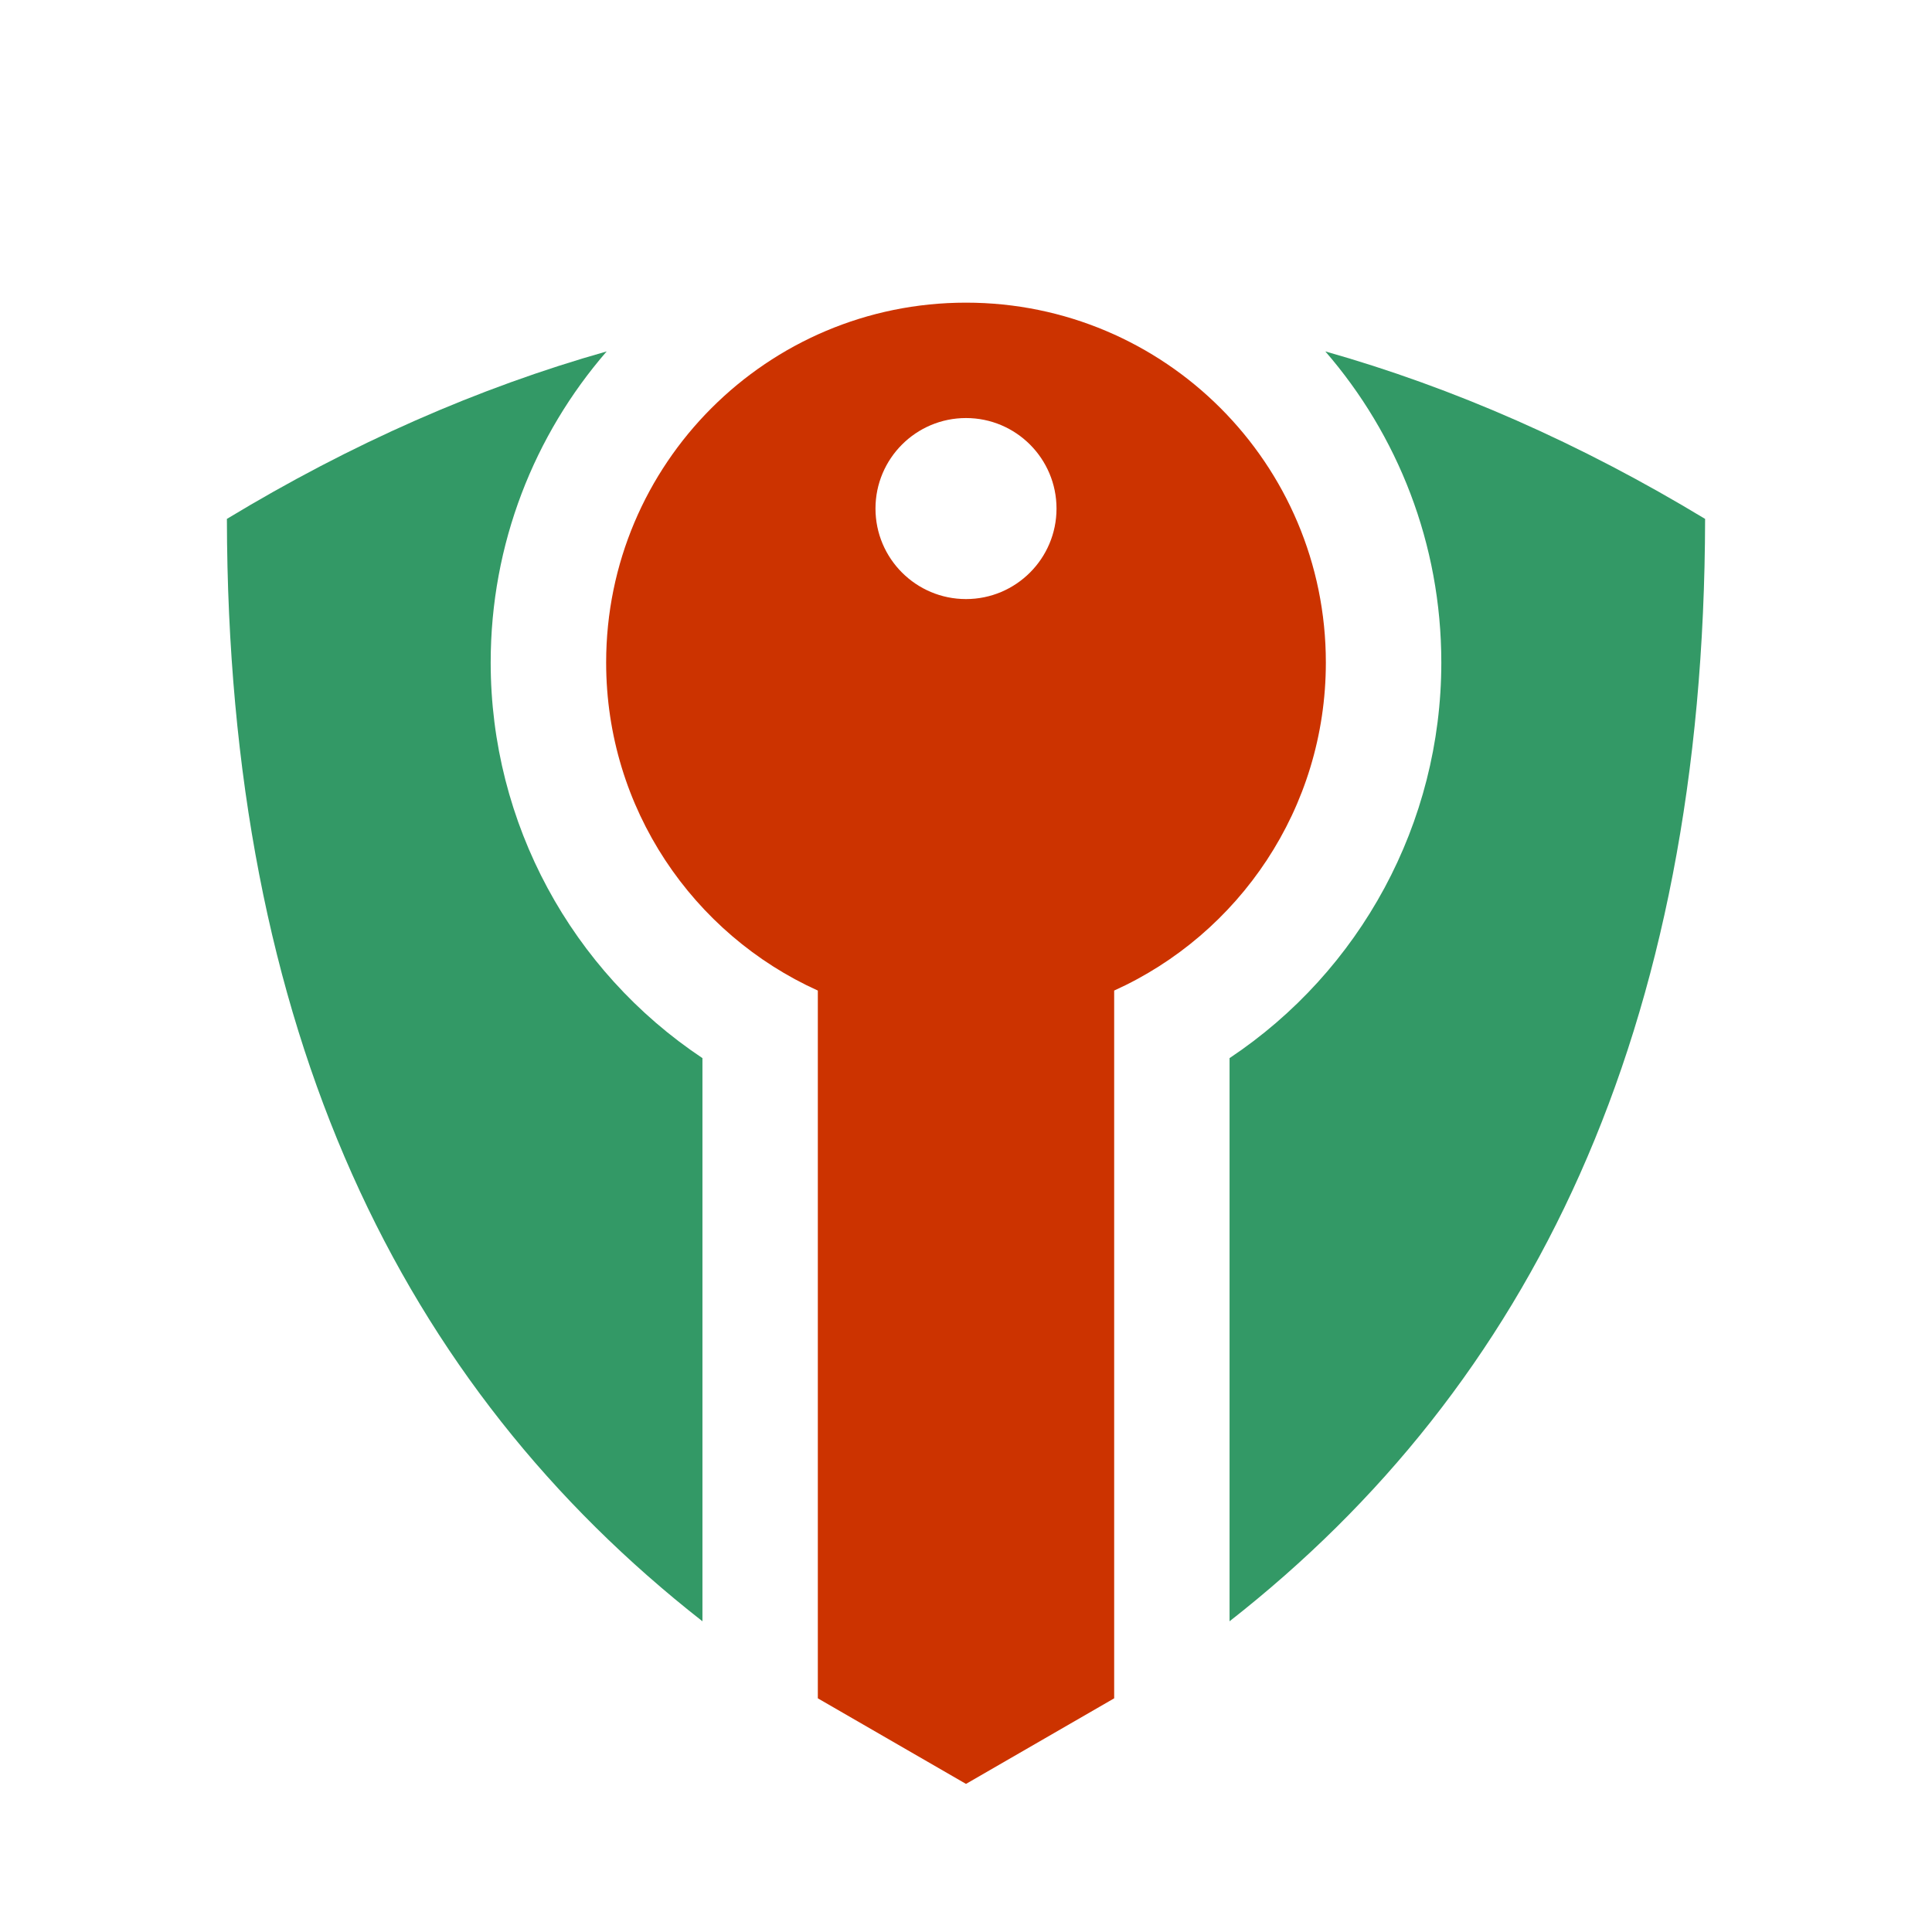 <?xml version="1.0" encoding="UTF-8"?>
<!DOCTYPE svg PUBLIC "-//W3C//DTD SVG 1.1//EN" "http://www.w3.org/Graphics/SVG/1.1/DTD/svg11.dtd">
<!-- Creator: CorelDRAW X7 -->
<svg xmlns="http://www.w3.org/2000/svg" xml:space="preserve" width="254mm" height="254mm" version="1.1" style="shape-rendering:geometricPrecision; text-rendering:geometricPrecision; image-rendering:optimizeQuality; fill-rule:evenodd; clip-rule:evenodd"
viewBox="0 0 25400 25400"
 xmlns:xlink="http://www.w3.org/1999/xlink">
 <defs>
  <style type="text/css">
   <![CDATA[
    .fil0 {fill:none}
    .fil1 {fill:#339966}
    .fil2 {fill:#CC3300}
   ]]>
  </style>
 </defs>
 <g id="Layer_x0020_1">
  <rect class="fil0" width="25400" height="25400"/>
  <g id="_2189183323952">
   <path class="fil1" d="M9235 21315c-3959,-3100 -6241,-7748 -6252,-14493 1637,-991 3307,-1725 4993,-2202 -950,1096 -1525,2526 -1525,4090 0,2115 1065,4056 2784,5201l0 7404zm8189 -16695c1686,477 3356,1211 4993,2202 -11,6745 -2293,11393 -6252,14493l0 -7404c1719,-1145 2784,-3086 2784,-5201 0,-1564 -575,-2994 -1525,-4090z"/>
   <path class="fil2" d="M12700 3979c2613,0 4731,2118 4731,4731 0,1919 -1142,3571 -2783,4313l0 9305 -1948 1125 -1948 -1125 0 -9305c-1641,-742 -2783,-2394 -2783,-4313 0,-2613 2118,-4731 4731,-4731zm0 1517c657,0 1190,533 1190,1190 0,657 -533,1190 -1190,1190 -657,0 -1190,-533 -1190,-1190 0,-657 533,-1190 1190,-1190z"/>
  </g>
 </g>
</svg>
